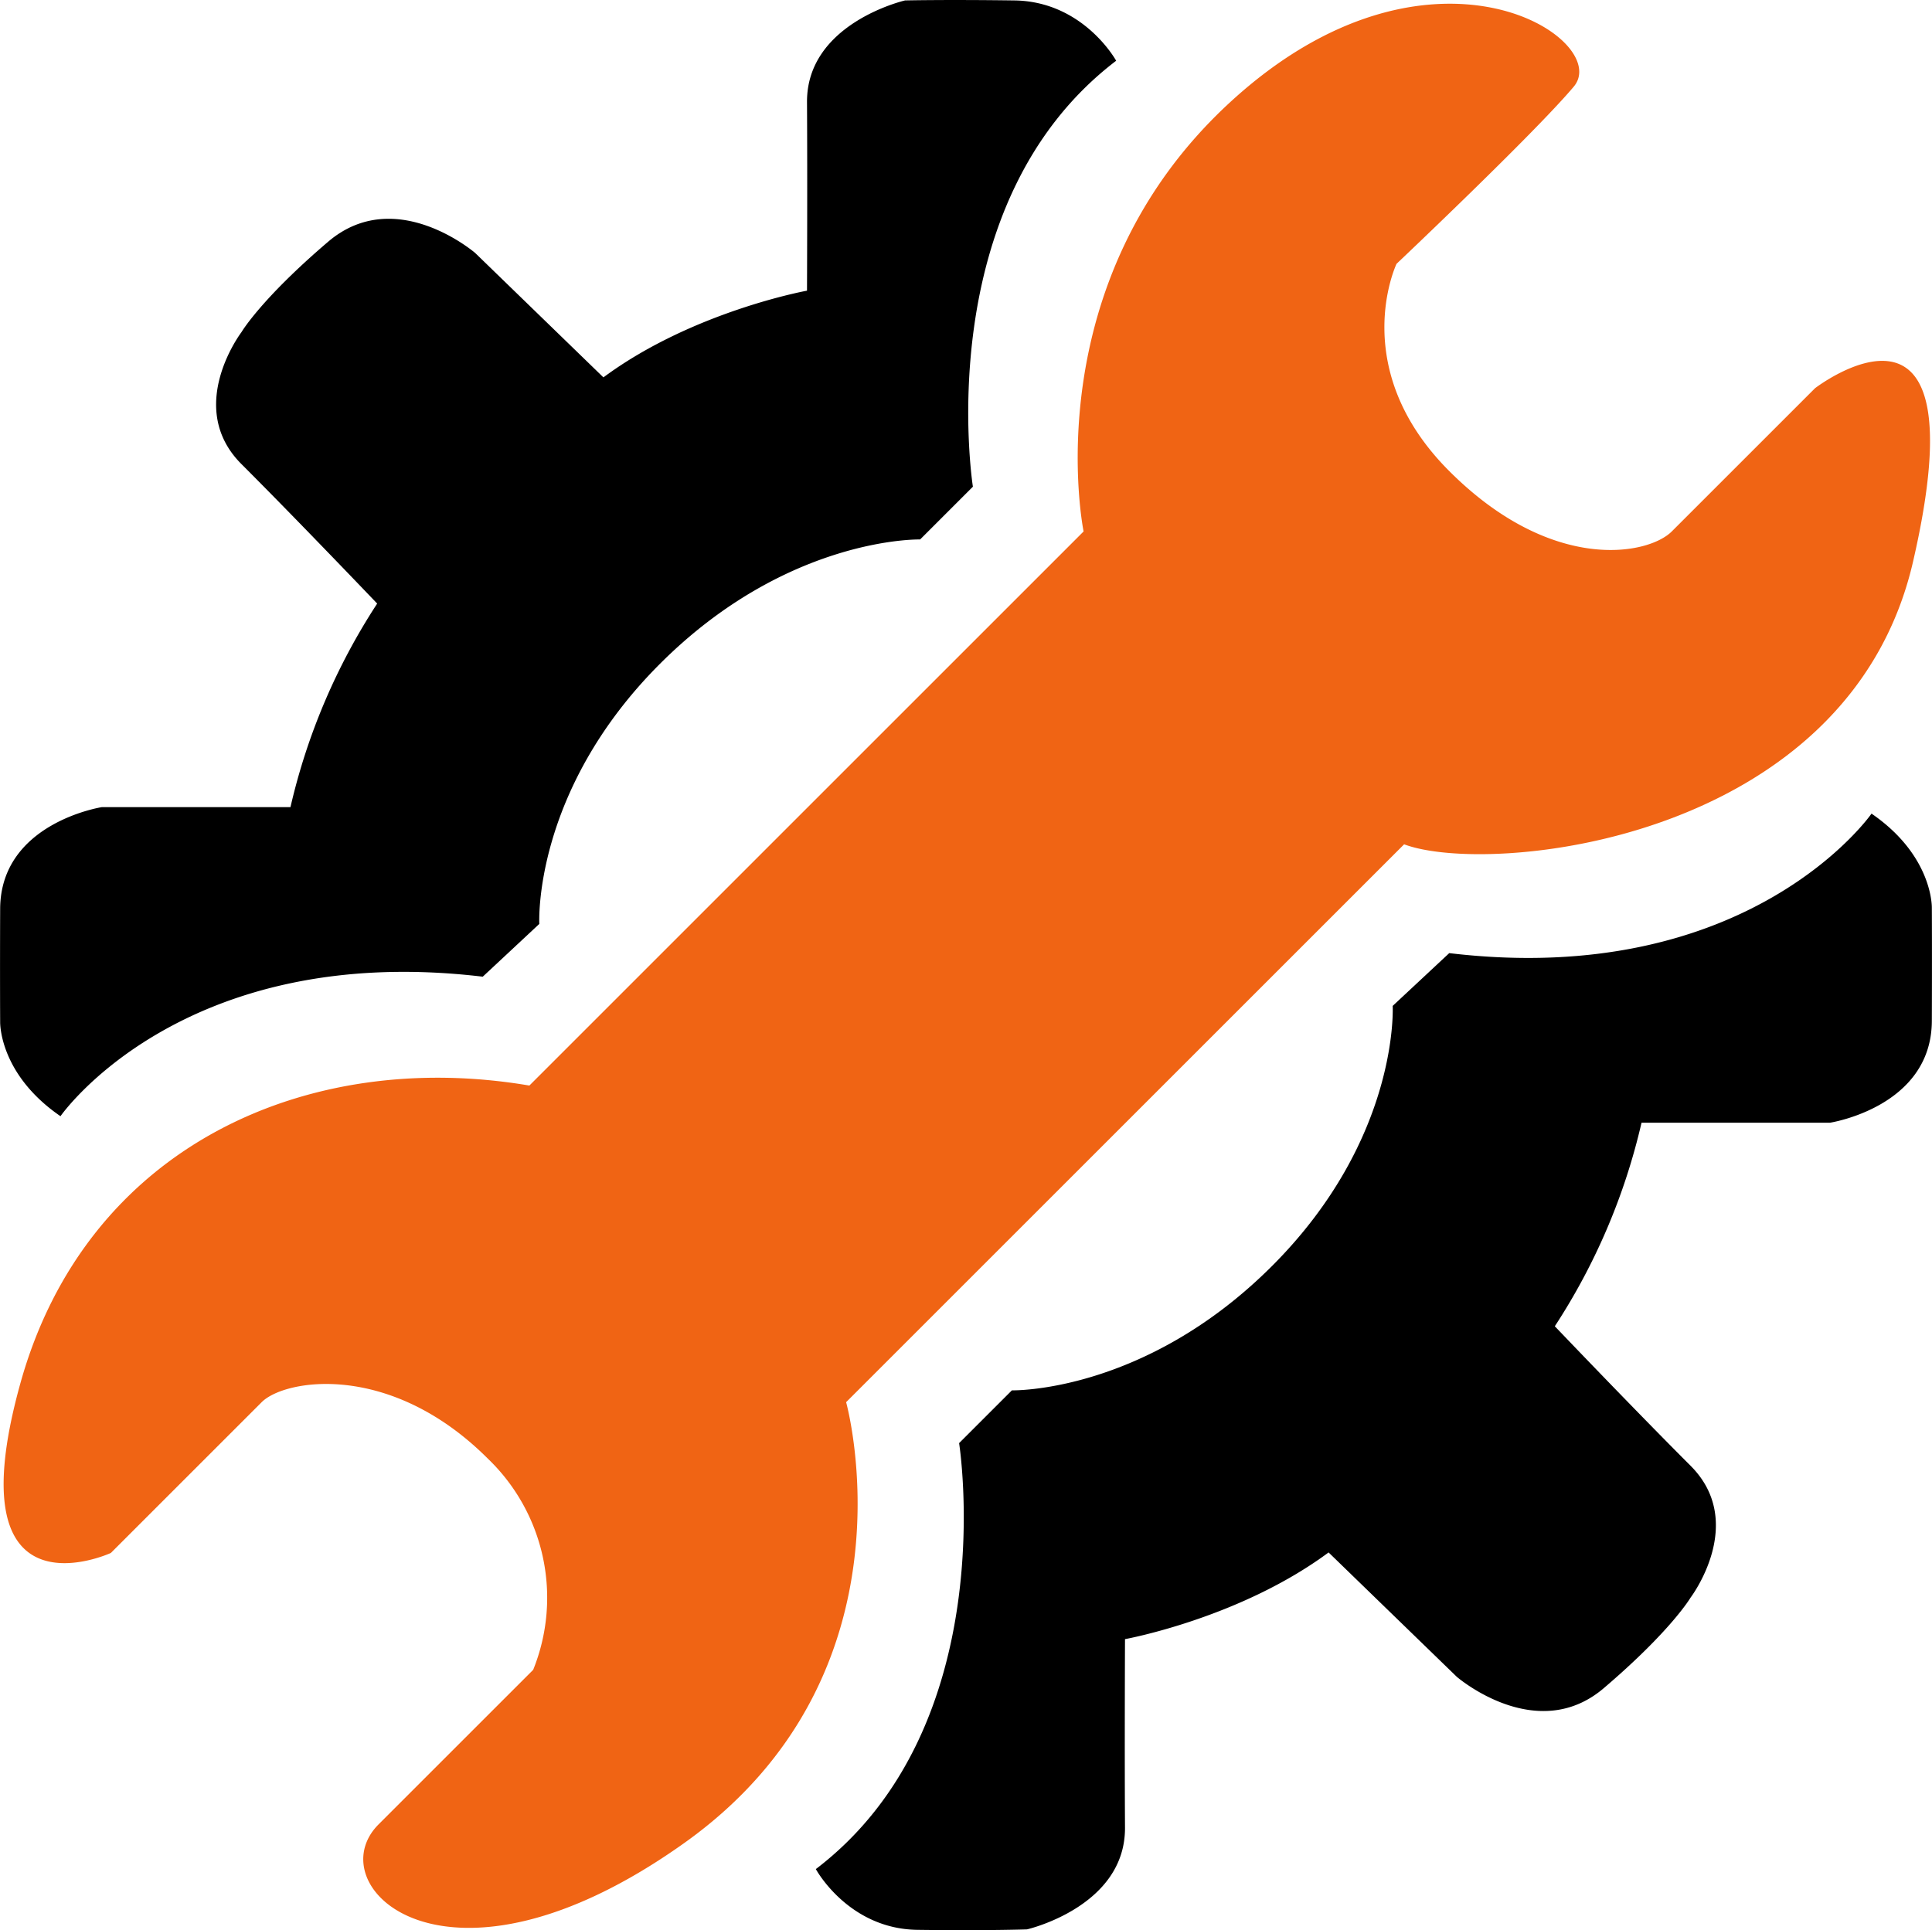 <svg
   viewBox="0 0 270.25 270.062"
   version="1.1"
   xmlns="http://www.w3.org/2000/svg"
   xmlns:svg="http://www.w3.org/2000/svg">
  <path
     id="Color_Fill_3"
     data-name="Color Fill 3"
     fill="black"
     d="m 202.722,133.355 -7.911,7.384 c 0,0 0.989,18.524 -16.877,36.39 -17.866,17.866 -36.39,17.4 -36.39,17.4 l -7.383,7.383 c 0,0 6.263,39.555 -20.041,59.6 0,0 4.524,8.372 14.215,8.5 9.691,0.128 15.319,-0.065 15.319,-0.065 0,0 13.778,-3.165 13.712,-14.24 -0.066,-11.075 0,-26.369 0,-26.369 0,0 16.02,-2.9 28.479,-12.13 l 17.932,17.4 c 0,0 11.141,9.625 20.568,1.583 9.427,-8.042 12.13,-12.658 12.13,-12.658 0,0 7.977,-10.482 0,-18.458 -7.977,-7.976 -18.986,-19.514 -18.986,-19.514 a 88.262,88.262 0 0 0 12.13,-28.479 h 26.369 c 0,0 14.194,-2.183 14.24,-14.24 0.038,-9.894 0,-15.821 0,-15.821 0,0 0.2,-7.252 -8.438,-13.185 0,0.006 -17.009,24.53 -59.068,19.519 z" />
  <path
     id="Color_Fill_3_copy"
     data-name="Color Fill 3 copy"
     fill="black"
     d="m 67.528,136.652 7.911,-7.384 c 0,0 -0.989,-18.525 16.877,-36.39 17.866,-17.865 36.39,-17.4 36.39,-17.4 l 7.383,-7.383 c 0,0 -6.262,-39.555 20.041,-59.595 0,0 -4.549,-8.307 -14.239,-8.439 -9.69,-0.132 -15.295,0 -15.295,0 0,0 -13.778,3.165 -13.712,14.24 0.066,11.075 0,26.369 0,26.369 0,0 -16.019,2.9 -28.479,12.13 L 66.474,35.4 c 0,0 -11.142,-9.624 -20.569,-1.582 -9.427,8.042 -12.13,12.658 -12.13,12.658 0,0 -7.976,10.482 0,18.458 7.976,7.976 18.986,19.514 18.986,19.514 a 88.262,88.262 0 0 0 -12.13,28.479 H 14.262 c 0,0 -14.193,2.183 -14.24,14.24 -0.038,9.894 0,15.821 0,15.821 0,0 -0.2,7.252 8.439,13.185 0,-0.008 17.008,-24.532 59.067,-19.521 z" />
  <path
     id="Color_Fill_1"
     data-name="Color Fill 1"
     fill="#f06414"
     d="m 196.41,118.131 -78.054,78.054 c 0,0 10.613,38.038 -22.678,61.705 -33.291,23.667 -51.355,6 -42.719,-2.637 L 74.582,233.631 A 26.97,26.97 0 0 0 68.25,204.092 C 54.603,190.445 39.836,192.951 36.606,196.181 l -21.1,21.1 c 0,0 -22.084,10.153 -12.657,-23.732 9.236,-33.2 40.148,-46.938 71.2,-41.664 l 77.526,-77.527 c 0,0 -7.138,-34.711 20.569,-60.122 27.909,-25.6 53.575,-8.747 47.992,-2.11 -5.493,6.531 -24.787,24.788 -24.787,24.788 0,0 -6.988,14.635 7.383,29.006 14.371,14.371 27.82,11.735 31.116,8.438 l 20.041,-20.04 c 0,0 23.466,-18.056 13.712,24.26 -9.051,39.299 -59.325,44.032 -71.191,39.553 z" />
</svg>
